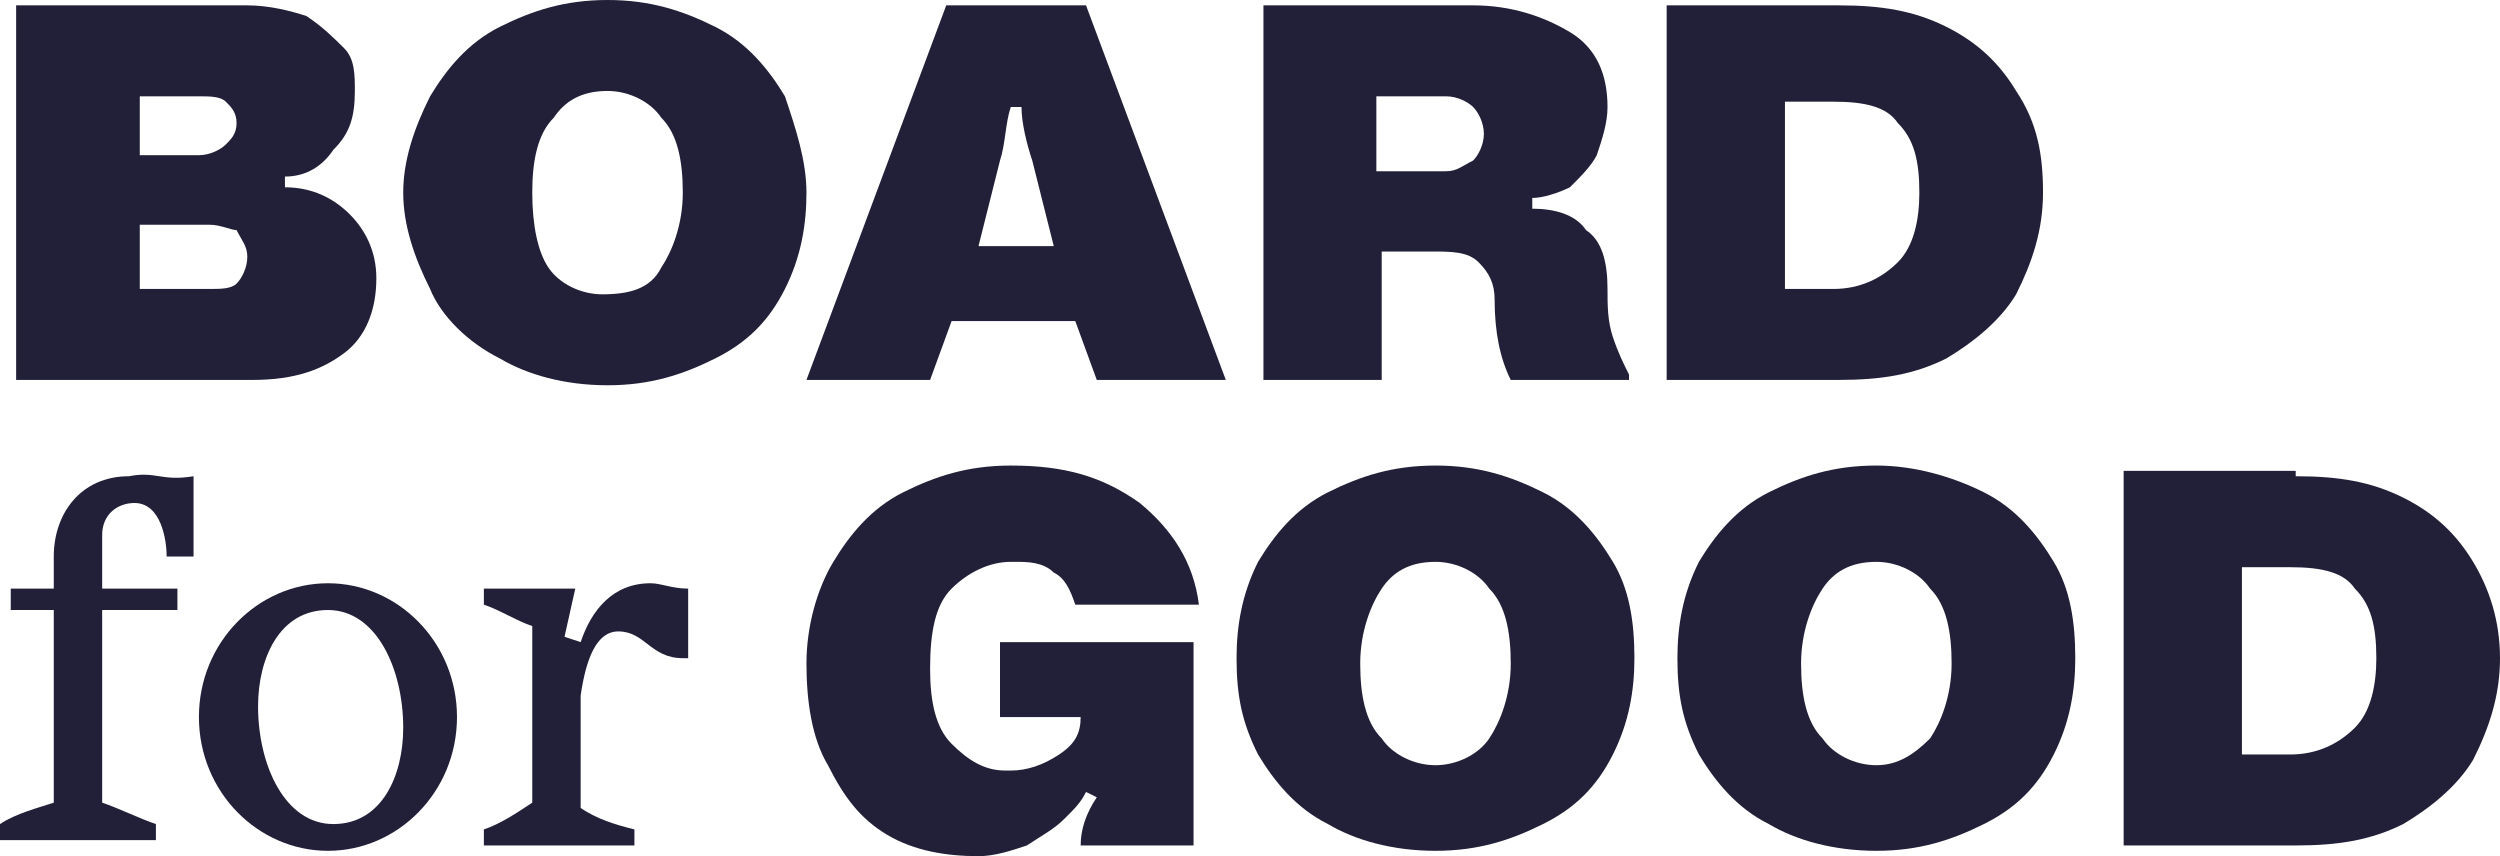 <svg width="146" height="50" viewBox="0 0 146 50" fill="none" xmlns="http://www.w3.org/2000/svg">
<path d="M14.443 0.313C15.699 0.313 16.955 0.625 17.897 0.938C18.839 1.563 19.467 2.188 20.095 2.813C20.723 3.438 20.723 4.375 20.723 5.313C20.723 6.875 20.409 7.813 19.467 8.75C18.839 9.688 17.897 10.312 16.641 10.312V10.938C18.211 10.938 19.467 11.562 20.409 12.5C21.351 13.438 21.979 14.688 21.979 16.25C21.979 18.125 21.351 19.688 20.095 20.625C18.839 21.562 17.269 22.188 14.757 22.188H0.942V0.313H14.443ZM13.187 8.438C13.501 8.125 13.815 7.813 13.815 7.188C13.815 6.563 13.501 6.25 13.187 5.938C12.873 5.625 12.245 5.625 11.617 5.625H8.163V9.063H11.617C12.245 9.063 12.873 8.75 13.187 8.438ZM13.815 16.562C14.129 16.25 14.443 15.625 14.443 15C14.443 14.375 14.129 14.062 13.815 13.438C13.501 13.438 12.873 13.125 12.245 13.125H8.163V16.875H12.245C12.873 16.875 13.501 16.875 13.815 16.562Z" fill="#222038"/>
<path d="M41.759 1.562C43.643 2.5 44.899 4.062 45.841 5.625C46.469 7.5 47.097 9.375 47.097 11.25C47.097 13.125 46.783 15 45.841 16.875C44.899 18.75 43.643 20 41.759 20.938C39.875 21.875 37.991 22.5 35.48 22.5C32.968 22.5 30.77 21.875 29.2 20.938C27.316 20 25.746 18.438 25.118 16.875C24.176 15 23.548 13.125 23.548 11.25C23.548 9.375 24.176 7.5 25.118 5.625C26.06 4.062 27.316 2.5 29.2 1.562C31.084 0.625 32.968 0 35.48 0C37.991 0 39.875 0.625 41.759 1.562ZM38.619 15.625C39.247 14.688 39.875 13.125 39.875 11.25C39.875 9.375 39.561 7.812 38.619 6.875C37.991 5.938 36.735 5.312 35.48 5.312C33.91 5.312 32.968 5.938 32.34 6.875C31.398 7.812 31.084 9.375 31.084 11.25C31.084 13.125 31.398 14.688 32.026 15.625C32.654 16.562 33.91 17.188 35.166 17.188C36.735 17.188 37.991 16.875 38.619 15.625Z" fill="#222038"/>
<path d="M62.796 18.75H55.574L54.318 22.188H47.097L55.26 0.313H63.424L71.587 22.188H64.052L62.796 18.75ZM61.54 14.375L60.284 9.375C59.97 8.438 59.656 7.188 59.656 6.25H59.028C58.714 7.188 58.714 8.438 58.4 9.375L57.144 14.375H61.54Z" fill="#222038"/>
<path d="M86.03 0.313C88.228 0.313 90.112 0.938 91.682 1.875C93.252 2.813 93.879 4.375 93.879 6.25C93.879 7.188 93.566 8.125 93.252 9.063C92.938 9.688 92.31 10.312 91.682 10.938C91.054 11.25 90.112 11.562 89.484 11.562V12.188C90.74 12.188 91.996 12.5 92.624 13.438C93.566 14.062 93.879 15.312 93.879 16.875C93.879 17.812 93.879 18.75 94.194 19.688C94.507 20.625 94.822 21.25 95.135 21.875V22.188H88.228C87.6 20.938 87.286 19.375 87.286 17.5C87.286 16.562 86.972 15.938 86.344 15.312C85.716 14.688 84.774 14.688 83.518 14.688H80.692V22.188H73.785V0.313H86.03ZM86.03 9.375C86.344 9.063 86.658 8.438 86.658 7.813C86.658 7.188 86.344 6.563 86.03 6.25C85.716 5.938 85.088 5.625 84.46 5.625H80.379V10H84.46C85.088 10 85.402 9.688 86.03 9.375Z" fill="#222038"/>
<path d="M107.381 0.313C109.893 0.313 111.776 0.625 113.66 1.563C115.544 2.5 116.8 3.75 117.742 5.313C118.998 7.188 119.312 9.063 119.312 11.25C119.312 13.438 118.684 15.312 117.742 17.188C116.8 18.75 115.23 20 113.66 20.938C111.776 21.875 109.893 22.188 107.381 22.188H97.333V0.313H107.381ZM110.834 15.312C111.776 14.375 112.09 12.812 112.09 11.25C112.09 9.375 111.776 8.125 110.834 7.188C110.206 6.25 108.951 5.938 107.067 5.938H104.241V16.875H107.067C108.637 16.875 109.893 16.25 110.834 15.312Z" fill="#222038"/>
<path d="M5.966 31.25V34.375H10.361V35.625H5.966V46.875C6.908 47.188 8.163 47.812 9.105 48.125V49.062H0V48.125C0.942 47.5 2.198 47.188 3.14 46.875V35.625H0.628V34.375H3.14V32.5C3.14 30 4.71 27.812 7.535 27.812C9.105 27.5 9.419 28.125 11.303 27.812V32.5H9.733C9.733 31.562 9.419 29.375 7.849 29.375C6.908 29.375 5.966 30 5.966 31.25Z" fill="#222038"/>
<path d="M11.617 41.875C11.617 37.5 15.071 34.062 19.153 34.062C23.234 34.062 26.688 37.5 26.688 41.875C26.688 46.25 23.234 49.688 19.153 49.688C15.071 49.688 11.617 46.25 11.617 41.875ZM19.467 48.125C22.293 48.125 23.548 45.312 23.548 42.5C23.548 39.062 21.979 35.625 19.153 35.625C16.327 35.625 15.071 38.438 15.071 41.25C15.071 44.688 16.641 48.125 19.467 48.125Z" fill="#222038"/>
<path d="M40.189 34.375V38.438H39.875C37.991 38.438 37.677 36.875 36.108 36.875C34.852 36.875 34.224 38.438 33.91 40.625V47.188C34.852 47.812 35.794 48.125 37.05 48.438V49.375H28.258V48.438C29.2 48.125 30.142 47.5 31.084 46.875V36.562C30.142 36.25 29.2 35.625 28.258 35.312V34.375H33.596L32.968 37.188L33.91 37.5C34.538 35.625 35.794 34.062 37.991 34.062C38.619 34.062 39.247 34.375 40.189 34.375Z" fill="#222038"/>
<path d="M69.703 49.375H63.11C63.11 48.438 63.424 47.5 64.052 46.562L63.424 46.25C63.11 46.875 62.796 47.188 62.168 47.812C61.54 48.438 60.912 48.75 59.97 49.375C59.028 49.688 58.086 50 57.144 50C55.26 50 53.376 49.688 51.806 48.75C50.237 47.812 49.295 46.562 48.353 44.688C47.411 43.125 47.097 40.938 47.097 38.75C47.097 36.562 47.725 34.375 48.667 32.812C49.609 31.25 50.864 29.688 52.748 28.75C54.632 27.812 56.516 27.188 59.028 27.188C62.168 27.188 64.366 27.812 66.564 29.375C68.447 30.938 69.703 32.812 70.017 35.312H62.796C62.482 34.375 62.168 33.75 61.54 33.438C60.912 32.812 59.97 32.812 59.342 32.812H59.028C57.772 32.812 56.516 33.438 55.574 34.375C54.632 35.312 54.318 36.875 54.318 39.062C54.318 40.938 54.632 42.5 55.574 43.438C56.516 44.375 57.458 45 58.714 45H59.028C59.97 45 60.912 44.688 61.854 44.062C62.796 43.438 63.11 42.812 63.11 41.875H58.4V37.5H69.703V49.375Z" fill="#222038"/>
<path d="M90.112 28.75C91.996 29.688 93.252 31.25 94.194 32.812C95.135 34.375 95.45 36.25 95.45 38.438C95.45 40.312 95.135 42.188 94.194 44.062C93.252 45.938 91.996 47.188 90.112 48.125C88.228 49.062 86.344 49.688 83.832 49.688C81.32 49.688 79.123 49.062 77.553 48.125C75.669 47.188 74.413 45.625 73.471 44.062C72.529 42.188 72.215 40.625 72.215 38.438C72.215 36.562 72.529 34.688 73.471 32.812C74.413 31.25 75.669 29.688 77.553 28.75C79.437 27.812 81.32 27.188 83.832 27.188C86.344 27.188 88.228 27.812 90.112 28.75ZM86.972 43.125C87.6 42.188 88.228 40.625 88.228 38.75C88.228 36.875 87.914 35.312 86.972 34.375C86.344 33.438 85.088 32.812 83.832 32.812C82.262 32.812 81.32 33.438 80.692 34.375C80.064 35.312 79.437 36.875 79.437 38.75C79.437 40.625 79.751 42.188 80.692 43.125C81.32 44.062 82.576 44.688 83.832 44.688C85.088 44.688 86.344 44.062 86.972 43.125Z" fill="#222038"/>
<path d="M115.858 28.75C117.742 29.688 118.998 31.25 119.94 32.812C120.882 34.375 121.196 36.25 121.196 38.438C121.196 40.312 120.882 42.188 119.94 44.062C118.998 45.938 117.742 47.188 115.858 48.125C113.974 49.062 112.09 49.688 109.579 49.688C107.067 49.688 104.869 49.062 103.299 48.125C101.415 47.188 100.159 45.625 99.217 44.062C98.275 42.188 97.961 40.625 97.961 38.438C97.961 36.562 98.275 34.688 99.217 32.812C100.159 31.25 101.415 29.688 103.299 28.75C105.183 27.812 107.067 27.188 109.579 27.188C111.776 27.188 113.974 27.812 115.858 28.75ZM112.718 43.125C113.346 42.188 113.974 40.625 113.974 38.75C113.974 36.875 113.66 35.312 112.718 34.375C112.09 33.438 110.834 32.812 109.579 32.812C108.009 32.812 107.067 33.438 106.439 34.375C105.811 35.312 105.183 36.875 105.183 38.75C105.183 40.625 105.497 42.188 106.439 43.125C107.067 44.062 108.323 44.688 109.579 44.688C110.834 44.688 111.776 44.062 112.718 43.125Z" fill="#222038"/>
<path d="M134.069 27.812C136.581 27.812 138.464 28.125 140.348 29.062C142.232 30 143.488 31.25 144.43 32.812C145.372 34.375 146 36.25 146 38.438C146 40.625 145.372 42.5 144.43 44.375C143.488 45.938 141.918 47.188 140.348 48.125C138.464 49.062 136.581 49.375 134.069 49.375H124.021V27.5H134.069V27.812ZM137.523 42.5C138.464 41.562 138.778 40 138.778 38.438C138.778 36.562 138.464 35.312 137.523 34.375C136.895 33.438 135.639 33.125 133.755 33.125H130.929V44.062H133.755C135.325 44.062 136.581 43.438 137.523 42.5Z" fill="#222038"/>
</svg>

